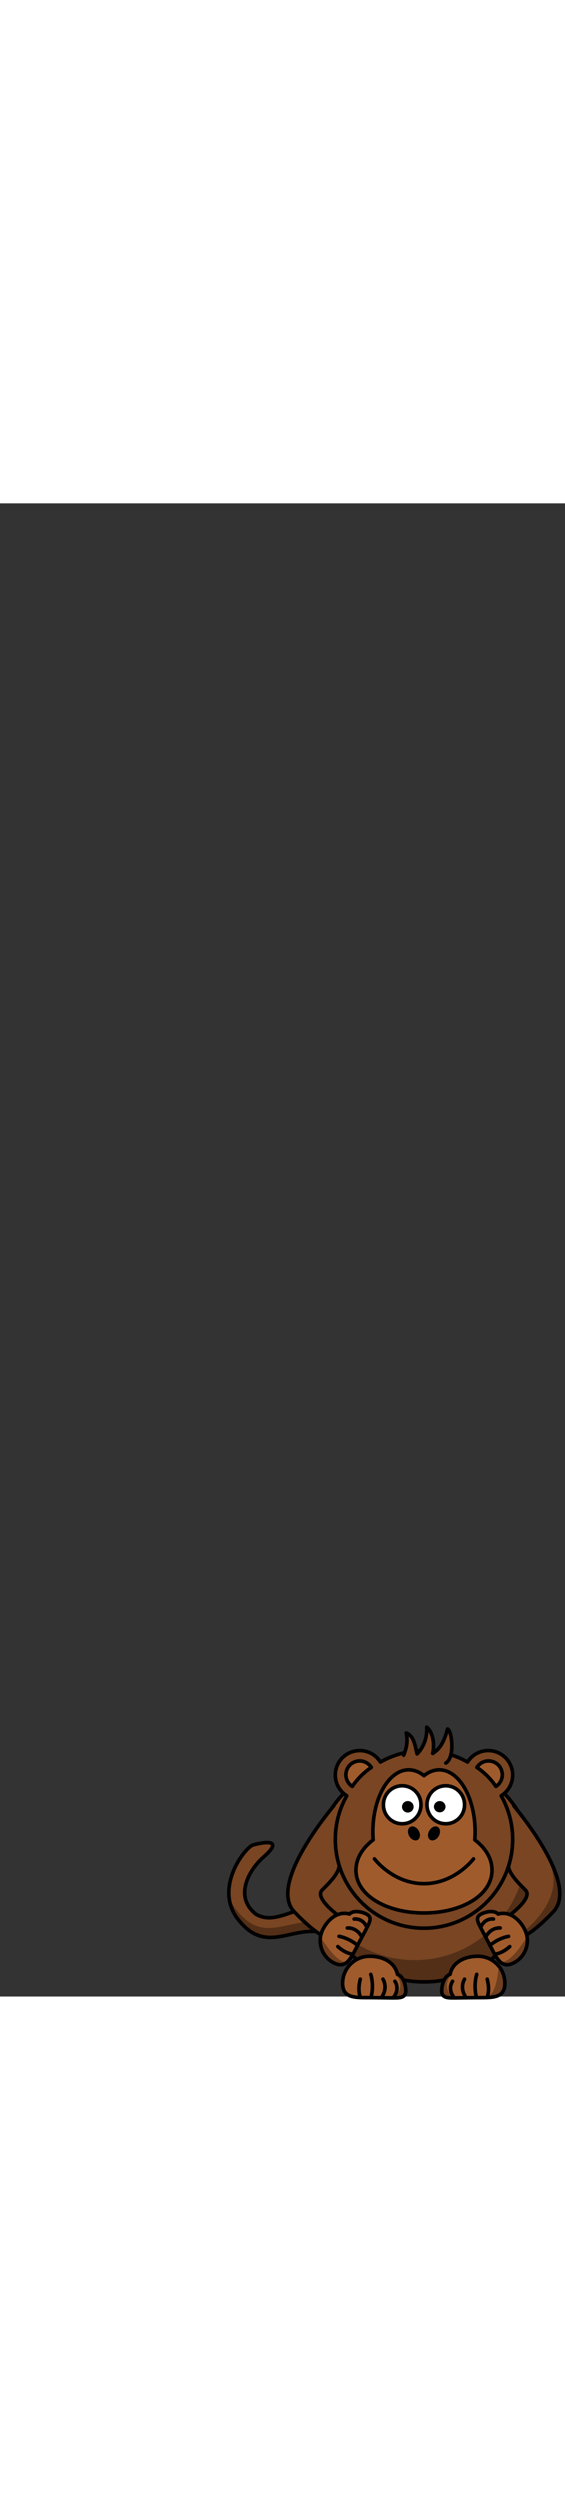 <svg class="pets" width="86" height="380" viewBox="202.715 584.407 144 380.048" xmlns="http://www.w3.org/2000/svg"><rect x="202.715" y="584.407" width="144" height="380.048" fill="#333333" stroke="none"/><path d="M292.658 945.984c-10.715-10.15-17.64 1.55-24.67-2.45-5.933-4.632-1.494-11.636 1.855-14.554 6.354-5.537-1.974-3.293-2.632-3.107-1.977.555-10.011 10.804-3.957 18.758 8.422 11.063 15.917-1.561 26.1 5.568 8.659 6.06 3.139-3.979 3.304-4.215z" stroke="#010101" stroke-width=".919" fill="#794522"/><path d="M263.254 944.629c8.422 11.065 15.917-1.557 26.102 5.573 5.463 3.825 5.277 1.237 4.441-1.252-.17 1.114-1.348 1.316-4.866-1.146-10.183-7.132-17.678 5.49-26.1-5.573a10.735 10.735 0 0 1-1.774-3.458c.123 1.975.767 3.977 2.197 5.856z" fill-opacity=".314" fill="#010101"/><path d="M339.107 932.378c.01 15.647-12.666 28.34-28.315 28.35-15.647.011-28.34-12.664-28.35-28.313v-.037c-.011-15.649 12.664-28.343 28.312-28.352 15.65-.011 28.343 12.666 28.354 28.313v.04z" stroke-linejoin="round" stroke="#010101" stroke-width=".919" stroke-linecap="round" fill="#794522"/><path d="M335.612 918.917a28.326 28.326 0 0 1 1.128 7.943c0 15.64-12.692 28.33-28.332 28.33-10.75 0-20.115-6-24.914-14.832 3.451 11.757 14.322 20.352 27.19 20.352 15.64 0 28.33-12.692 28.33-28.332a28.19 28.19 0 0 0-3.402-13.46z" fill-opacity=".314" fill="#010101"/><path d="M333.886 916.093c-2.694-2.845 17.199 18.995 9.86 26.77-5.727 6.066-10.793 8.955-12.86 6.888l1.378-5.74s6.43-4.593 4.363-6.66-4.363-4.362-4.363-6.429" stroke="#010101" stroke-width=".919" stroke-linecap="round" fill="#794522"/><path d="M343.185 931.42c.402-.229 2.297 1.895 2.297 8.267 0 3.084-10.347 10.89-13.146 10.965 1.384-.579 14.409-9.185 10.85-19.231z" fill-opacity=".314" fill="#010101"/><g><path d="M329.663 943.46c2.838-.79 5.364 1.155 6.76 3.878a6.343 6.343 0 0 1-2.751 8.538c-3.116 1.598-4.3-.988-5.897-4.104-.53-1.037-2.112-3.988-2.489-4.725-.797-1.553-1.497-2.783.055-3.58 1.284-.66 3.38-1.01 4.322-.007z" stroke-linejoin="round" stroke="#010101" stroke-width=".919" stroke-linecap="round" fill="#a05b2c"/><path d="M329.12 953.63c1.898-.333 3.514-1.892 3.514-1.892M327.55 951.467c2.324-1.972 4.781-2.338 4.781-2.338M326.657 949.054c1.35-2.304 3.55-2.05 3.55-2.05M325.376 946.55c1.104-2.174 3.102-1.818 3.102-1.818" stroke="#010101" stroke-width=".919" stroke-linecap="round" fill="#a05b2c"/><path d="M337.077 949.416c-.17 1.18-.647 3.557-1.34 4.735-1.709 2.91-3.337 2.57-5.245 1.541 2.498-.002 5.102-4.452 6.585-6.276z" fill-opacity=".314" fill="#010101"/></g><g><path d="M287.56 916.093c2.696-2.844-17.198 18.995-9.86 26.77 5.728 6.066 10.793 8.955 12.86 6.888l-1.378-5.74s-6.43-4.593-4.363-6.66c2.067-2.066 4.363-4.362 4.363-6.429" stroke="#010101" stroke-width=".919" stroke-linecap="round" fill="#794522"/><path d="M291.786 943.46c-2.84-.79-5.364 1.155-6.763 3.878a6.347 6.347 0 0 0 2.751 8.538c3.116 1.598 4.301-.988 5.9-4.104.53-1.037 2.11-3.988 2.488-4.725.795-1.553 1.498-2.783-.055-3.58-1.283-.66-3.382-1.01-4.321-.007z" stroke-linejoin="round" stroke="#010101" stroke-width=".919" stroke-linecap="round" fill="#a05b2c"/><path d="M292.328 953.63c-1.9-.333-3.514-1.892-3.514-1.892M293.896 951.467c-2.321-1.972-4.778-2.338-4.778-2.338M294.79 949.054c-1.35-2.304-3.548-2.05-3.548-2.05M296.07 946.55c-1.104-2.174-3.102-1.818-3.102-1.818" stroke="#010101" stroke-width=".919" stroke-linecap="round" fill="#a05b2c"/><path d="M284.371 949.416c.17 1.18.645 3.557 1.339 4.735 1.708 2.91 3.336 2.57 5.247 1.541-2.499-.002-5.102-4.452-6.586-6.276z" fill-opacity=".314" fill="#010101"/></g><g><g stroke-linejoin="round" stroke="#010101" stroke-width="4" stroke-linecap="round"><path d="M294.401 901.851a6.23 6.23 0 0 0-6.227 6.227 6.22 6.22 0 0 0 2.923 5.275 22.484 22.484 0 0 0-2.923 11.103c0 12.476 10.12 22.604 22.595 22.604s22.605-10.128 22.605-22.604c0-4.037-1.068-7.823-2.924-11.103a6.236 6.236 0 0 0 2.924-5.275 6.23 6.23 0 0 0-6.228-6.227 6.216 6.216 0 0 0-5.265 2.924c-3.282-1.859-7.073-2.924-11.112-2.924s-7.821 1.066-11.102 2.924a6.216 6.216 0 0 0-5.266-2.924z" fill="#794522" stroke-width=".919"/><path d="M327.222 904.492c-1.25 0-2.34.658-2.962 1.642a17.852 17.852 0 0 1 4.84 4.839 3.513 3.513 0 0 0-1.878-6.48zM294.385 904.492c1.25 0 2.34.658 2.962 1.642a17.852 17.852 0 0 0-4.84 4.839 3.513 3.513 0 0 1 1.878-6.48z" fill="#a05b2c" stroke-width=".919"/><path d="M316.342 905.022c2.372-1.384 1.573-8.178.446-8.668-1.013 3.644-2.026 5.089-3.79 6.232.501-2.257.143-5.36-1.533-6.7.17 1.929-.432 4.832-2.453 6.811-.548-2.089-.702-4.507-2.764-5.329.507 2.464-.035 4-.641 5.656" fill="#794522" stroke-width=".919"/></g><path d="M323.722 924.582c.05-.668.078-1.35.078-2.041v-.02c-.002-8.713-4.098-15.77-9.148-15.764-1.387.002-2.7.539-3.878 1.493-1.18-.957-2.499-1.494-3.89-1.493-5.05.006-9.142 7.072-9.137 15.784v.02c0 .685.027 1.36.078 2.021-2.733 2.049-4.39 4.747-4.388 7.707v.013c.007 6.398 7.773 10.892 17.348 10.887s17.332-4.505 17.325-10.9v-.016c-.002-2.954-1.66-5.647-4.388-7.69z" stroke-linejoin="round" stroke="#010101" stroke-width=".919" stroke-linecap="round" fill="#a05b2c"/><path d="M298.144 929.411s4.737 6.315 12.63 6.315c7.894 0 12.63-6.315 12.63-6.315" stroke-linejoin="round" stroke="#010101" stroke-width=".919" stroke-linecap="round" fill="none"/><g fill="#010101"><path d="M314.533 923.632c-.526.914-1.493 1.34-2.159.957-.663-.383-.776-1.435-.25-2.347.526-.914 1.492-1.34 2.158-.957s.776 1.435.25 2.347zM307.015 923.632c.528.914 1.492 1.34 2.158.957s.776-1.435.25-2.347c-.525-.914-1.492-1.34-2.158-.957-.664.383-.776 1.435-.25 2.347z"/></g><path d="M310.004 915.597a4.783 4.783 0 1 1-9.564.006v-.006a4.782 4.782 0 1 1 9.564-.007v.007z" stroke-linejoin="round" stroke="#010101" stroke-width=".919" stroke-linecap="round" fill="#fff"/><path d="M308.135 916.146a1.482 1.482 0 1 1-2.967.002v-.002a1.484 1.484 0 0 1 2.967-.002v.002z" fill="#010101"/><g><path d="M321.107 915.597a4.783 4.783 0 1 1-9.564.006v-.006a4.782 4.782 0 1 1 9.564-.007v.007z" stroke-linejoin="round" stroke="#010101" stroke-width=".919" stroke-linecap="round" fill="#fff"/><path d="M316.27 916.146a1.485 1.485 0 0 1-2.968.002v-.002a1.485 1.485 0 0 1 2.969-.002v.002z" fill="#010101"/></g></g><g><path d="M317.426 958.804c.643-3.133 3.768-4.607 7.089-4.607 3.795 0 6.877 3.082 6.877 6.878s-3.082 3.66-6.877 3.66c-1.266 0-4.894.066-5.792.066-1.892 0-3.428.067-3.428-1.825 0-1.564.698-3.761 2.13-4.172z" stroke-linejoin="round" stroke="#010101" stroke-width=".919" stroke-linecap="round" fill="#a05b2c"/><path d="M329.902 956.68c.583 1.01 1.607 3.104 1.607 4.353 0 3.084-2.035 3.571-4.834 3.647 2.781-1.16 2.767-5.876 3.227-8z" fill-opacity=".314" fill="#010101"/><path d="M326.974 964.358c.618-1.997-.09-4.326-.09-4.326M324.11 964.572c-.757-3.217.108-5.768.108-5.768M321.339 964.469c-1.555-2.441-.223-4.437-.223-4.437M318.29 964.469c-1.553-2.143-.221-3.895-.221-3.895" stroke="#010101" stroke-width=".919" stroke-linecap="round" fill="none"/><path d="M317.54 959.199c-.571.672-.913 1.501-.913 2.397 0 1.295.707 2.445 1.805 3.192-1.826-.06-3.135-.384-3.135-2.14 0-1.456.896-2.735 2.244-3.45z" fill-opacity=".314" fill="#010101"/><g><path d="M304.004 958.804c-.645-3.133-3.768-4.607-7.088-4.607-3.796 0-6.878 3.082-6.878 6.878s3.082 3.66 6.878 3.66c1.263 0 4.893.066 5.79.066 1.893 0 3.427.067 3.427-1.825 0-1.564-.696-3.761-2.129-4.172z" stroke-linejoin="round" stroke="#010101" stroke-width=".919" stroke-linecap="round" fill="#a05b2c"/><path d="M294.456 964.358c-.617-1.997.09-4.326.09-4.326M297.32 964.572c.758-3.217-.108-5.768-.108-5.768M300.094 964.469c1.552-2.441.22-4.437.22-4.437M303.14 964.469c1.553-2.143.221-3.895.221-3.895" stroke="#010101" stroke-width=".919" stroke-linecap="round" fill="none"/><path d="M303.809 959.141c.592.68.944 1.518.944 2.423 0 1.306-.733 2.47-1.872 3.224 1.895-.06 3.252-.386 3.252-2.163 0-1.47-.928-2.763-2.324-3.484z" fill-opacity=".314" fill="#010101"/></g></g></svg>